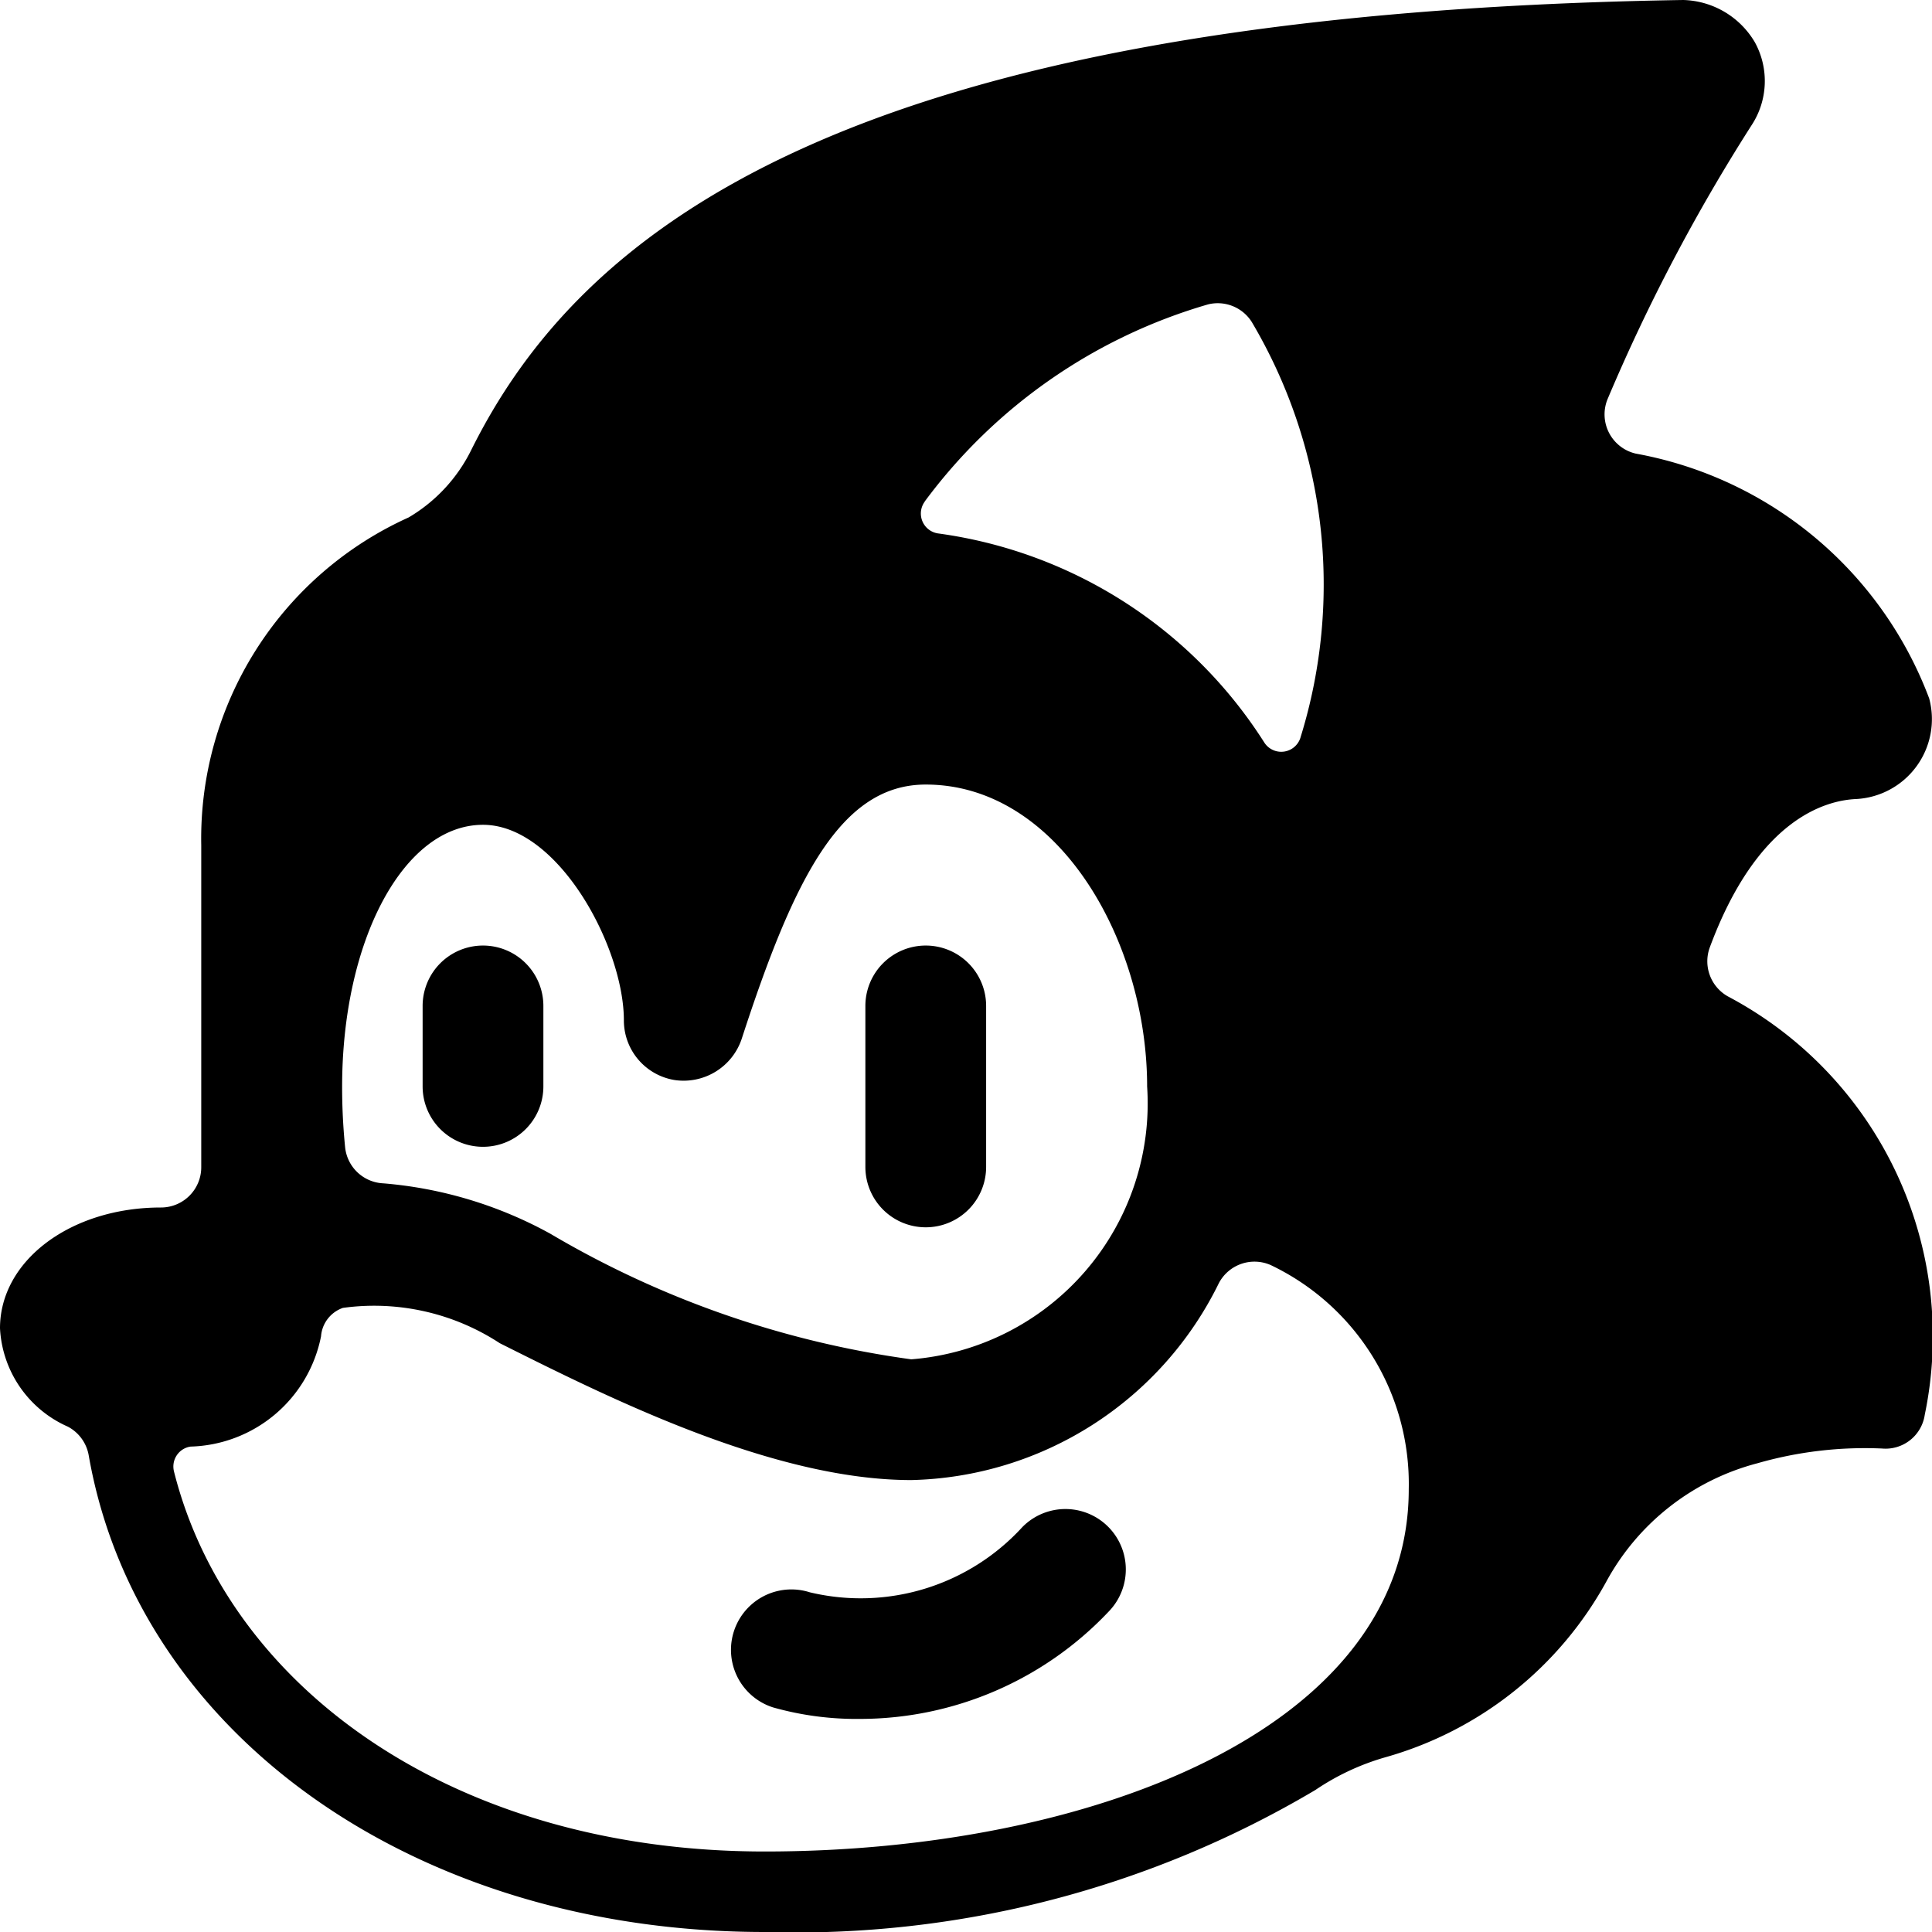 <svg id="Bold" xmlns="http://www.w3.org/2000/svg" viewBox="0 0 24 24"><title>video-game-sonic</title><path d="M21.467,12.379a.5.5,0,0,1-.227-.611c.593-1.6,1.442-1.825,1.816-1.842a.994.994,0,0,0,.909-1.25,4.812,4.812,0,0,0-3.644-3.041.5.5,0,0,1-.347-.687A22.735,22.735,0,0,1,21.756,1.56,1,1,0,0,0,21.8.526,1.065,1.065,0,0,0,20.91,0C10.364.169,7.17,2.943,5.852,5.594a2,2,0,0,1-.776.834A4.376,4.376,0,0,0,2.5,10.5v4A.5.5,0,0,1,2,15c-1.122,0-2,.659-2,1.5a1.414,1.414,0,0,0,.842,1.222.5.5,0,0,1,.26.357C1.705,21.533,5.144,24,9.5,24a12.649,12.649,0,0,0,6.84-1.764,3.04,3.04,0,0,1,.871-.407,4.534,4.534,0,0,0,2.745-2.185,3,3,0,0,1,1.876-1.467,4.837,4.837,0,0,1,1.547-.183.492.492,0,0,0,.531-.419A4.777,4.777,0,0,0,21.467,12.379ZM11.487,6.23a6.7,6.7,0,0,1,3.521-2.449A.5.5,0,0,1,15.55,4a6.4,6.4,0,0,1,.608,5.152.25.25,0,0,1-.451.074,5.712,5.712,0,0,0-4.057-2.6.25.25,0,0,1-.163-.394ZM6,10.246c.932,0,1.75,1.515,1.75,2.43a.75.75,0,0,0,.633.741.761.761,0,0,0,.83-.51c.65-2,1.232-3.161,2.287-3.161,1.645,0,2.75,1.94,2.75,3.75a3.189,3.189,0,0,1-2.93,3.39,12.016,12.016,0,0,1-4.485-1.561A5.176,5.176,0,0,0,4.764,14.7a.5.5,0,0,1-.477-.45A7.511,7.511,0,0,1,4.25,13.5C4.25,11.674,5.018,10.246,6,10.246ZM9.5,23c-3.846,0-6.66-2.023-7.339-4.722a.251.251,0,0,1,.035-.2.248.248,0,0,1,.172-.108A1.7,1.7,0,0,0,3.988,16.6a.406.406,0,0,1,.272-.353,2.851,2.851,0,0,1,1.949.439c1.35.676,3.391,1.7,5.111,1.7a4.364,4.364,0,0,0,3.821-2.446.5.5,0,0,1,.644-.225A3.011,3.011,0,0,1,17.5,18.5C17.5,21.5,13.5,23,9.5,23Z"/><path d="M6,14.246a.75.75,0,0,0,.75-.75v-1a.75.75,0,0,0-1.5,0v1A.75.75,0,0,0,6,14.246Z"/><path d="M11.5,15.246a.75.75,0,0,0,.75-.75v-2a.75.75,0,0,0-1.5,0v2A.75.75,0,0,0,11.5,15.246Z"/><path d="M12.7,18.97a2.721,2.721,0,0,1-2.641.81.75.75,0,0,0-.456,1.43,3.807,3.807,0,0,0,1.077.143,4.252,4.252,0,0,0,3.09-1.331A.75.75,0,0,0,12.7,18.97Z"/></svg>